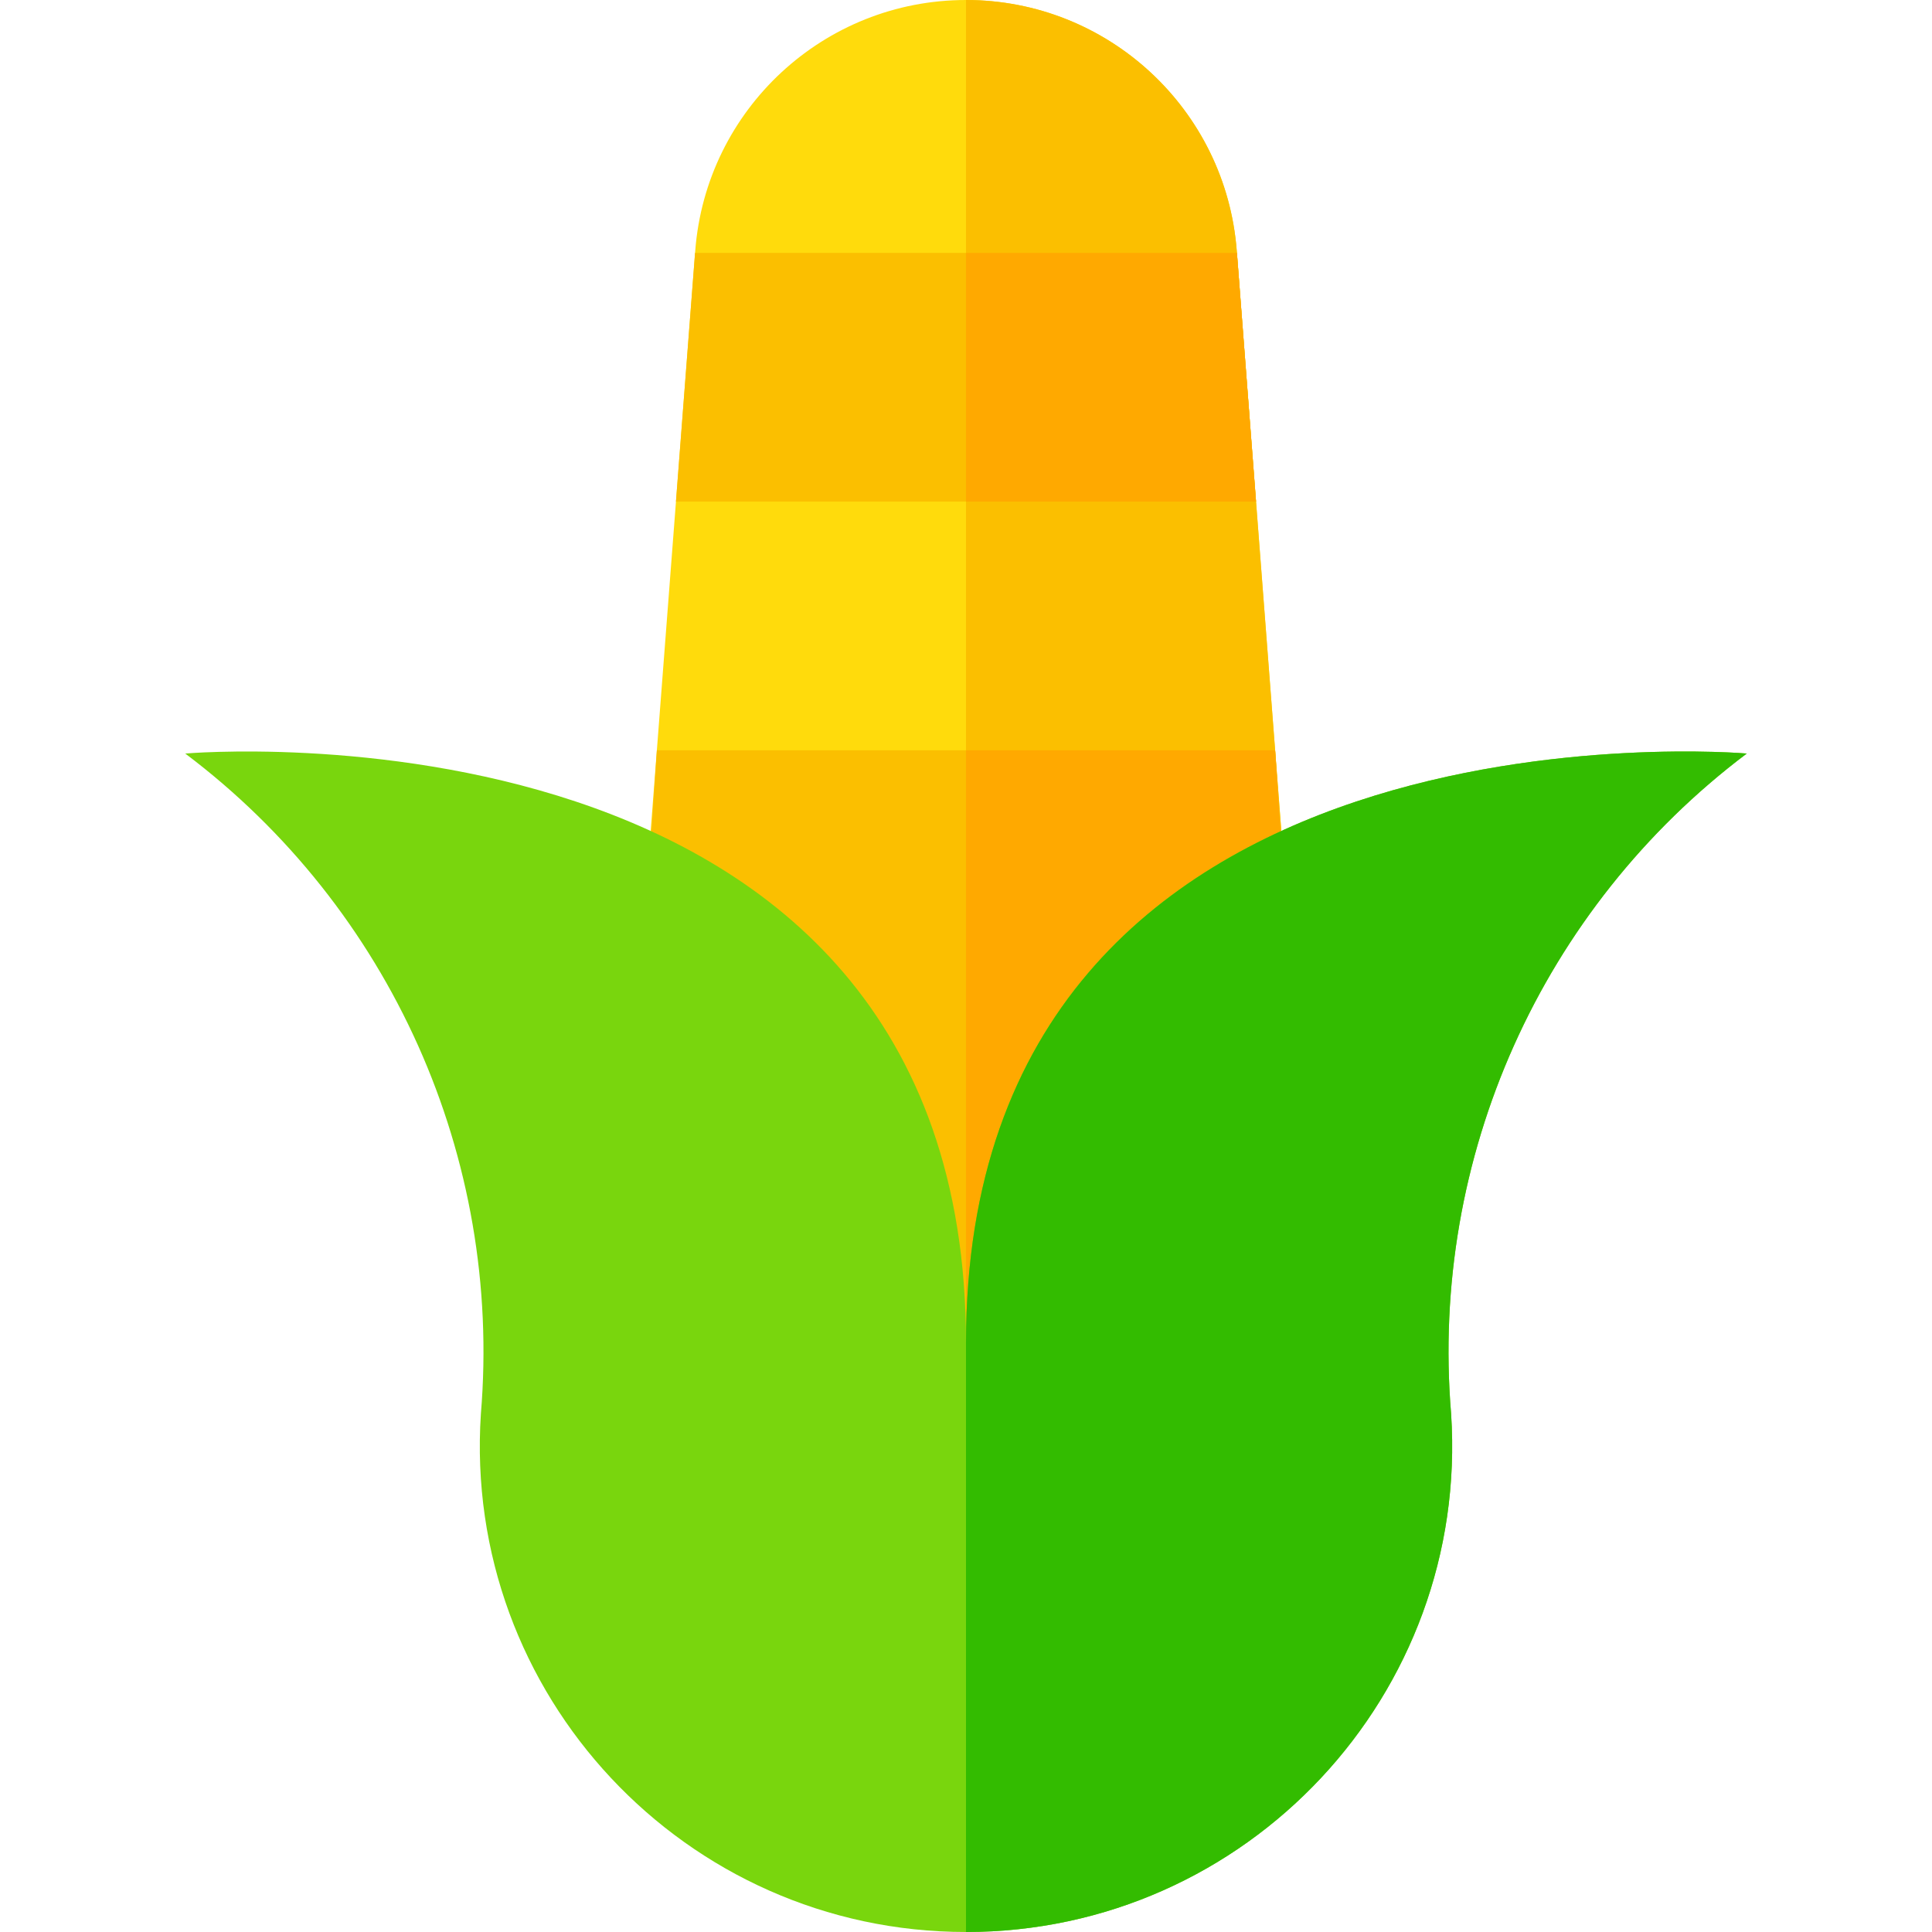 <?xml version="1.0" encoding="iso-8859-1"?>
<!-- Generator: Adobe Illustrator 19.0.0, SVG Export Plug-In . SVG Version: 6.00 Build 0)  -->
<svg version="1.1" id="Capa_1" xmlns="http://www.w3.org/2000/svg" xmlns:xlink="http://www.w3.org/1999/xlink" x="0px" y="0px"
	 viewBox="0 0 512 512" style="enable-background:new 0 0 512 512;" xml:space="preserve">
<path style="fill:#FFDB0C;" d="M327.754,66.455C324.874,28.957,293.607,0,255.999,0l0,0c-37.608,0-68.875,28.957-71.755,66.455
	l-20.986,273.197H348.74L327.754,66.455z"/>
<g>
	<path style="fill:#FBBF00;" d="M327.754,66.455C324.874,28.957,293.607,0,255.999,0l0,0c0,22.479,0,339.652,0,339.652h92.741
		L327.754,66.455z"/>
	<polygon style="fill:#FBBF00;" points="163.258,361.012 348.74,361.012 337.924,198.838 174.075,198.838 	"/>
</g>
<polygon style="fill:#FFA900;" points="255.999,361.012 348.74,361.012 337.924,198.838 255.999,198.838 "/>
<polygon style="fill:#FBBF00;" points="327.798,67.021 184.2,67.021 179.137,132.93 332.861,132.93 "/>
<polygon style="fill:#FFA900;" points="327.798,67.021 255.999,67.021 255.999,132.93 332.861,132.93 "/>
<path style="fill:#79D60D;" d="M49.087,199.695c54.429,40.999,84.013,107.06,78.354,174.967l0,0
	C122.526,449,181.499,512,255.999,512s133.473-63,128.559-137.338l0,0c-5.659-67.907,23.924-133.968,78.354-174.967
	c0,0-206.912-18.171-206.912,156.152C255.999,181.525,49.087,199.695,49.087,199.695z"/>
<path style="fill:#33BC00;" d="M255.999,512c74.5,0,133.473-63,128.559-137.338l0,0c-5.659-67.907,23.924-133.968,78.354-174.967
	c0,0-206.912-18.171-206.912,156.152C255.999,396.613,255.999,476.877,255.999,512z"/>
<g>
</g>
<g>
</g>
<g>
</g>
<g>
</g>
<g>
</g>
<g>
</g>
<g>
</g>
<g>
</g>
<g>
</g>
<g>
</g>
<g>
</g>
<g>
</g>
<g>
</g>
<g>
</g>
<g>
</g>
</svg>
